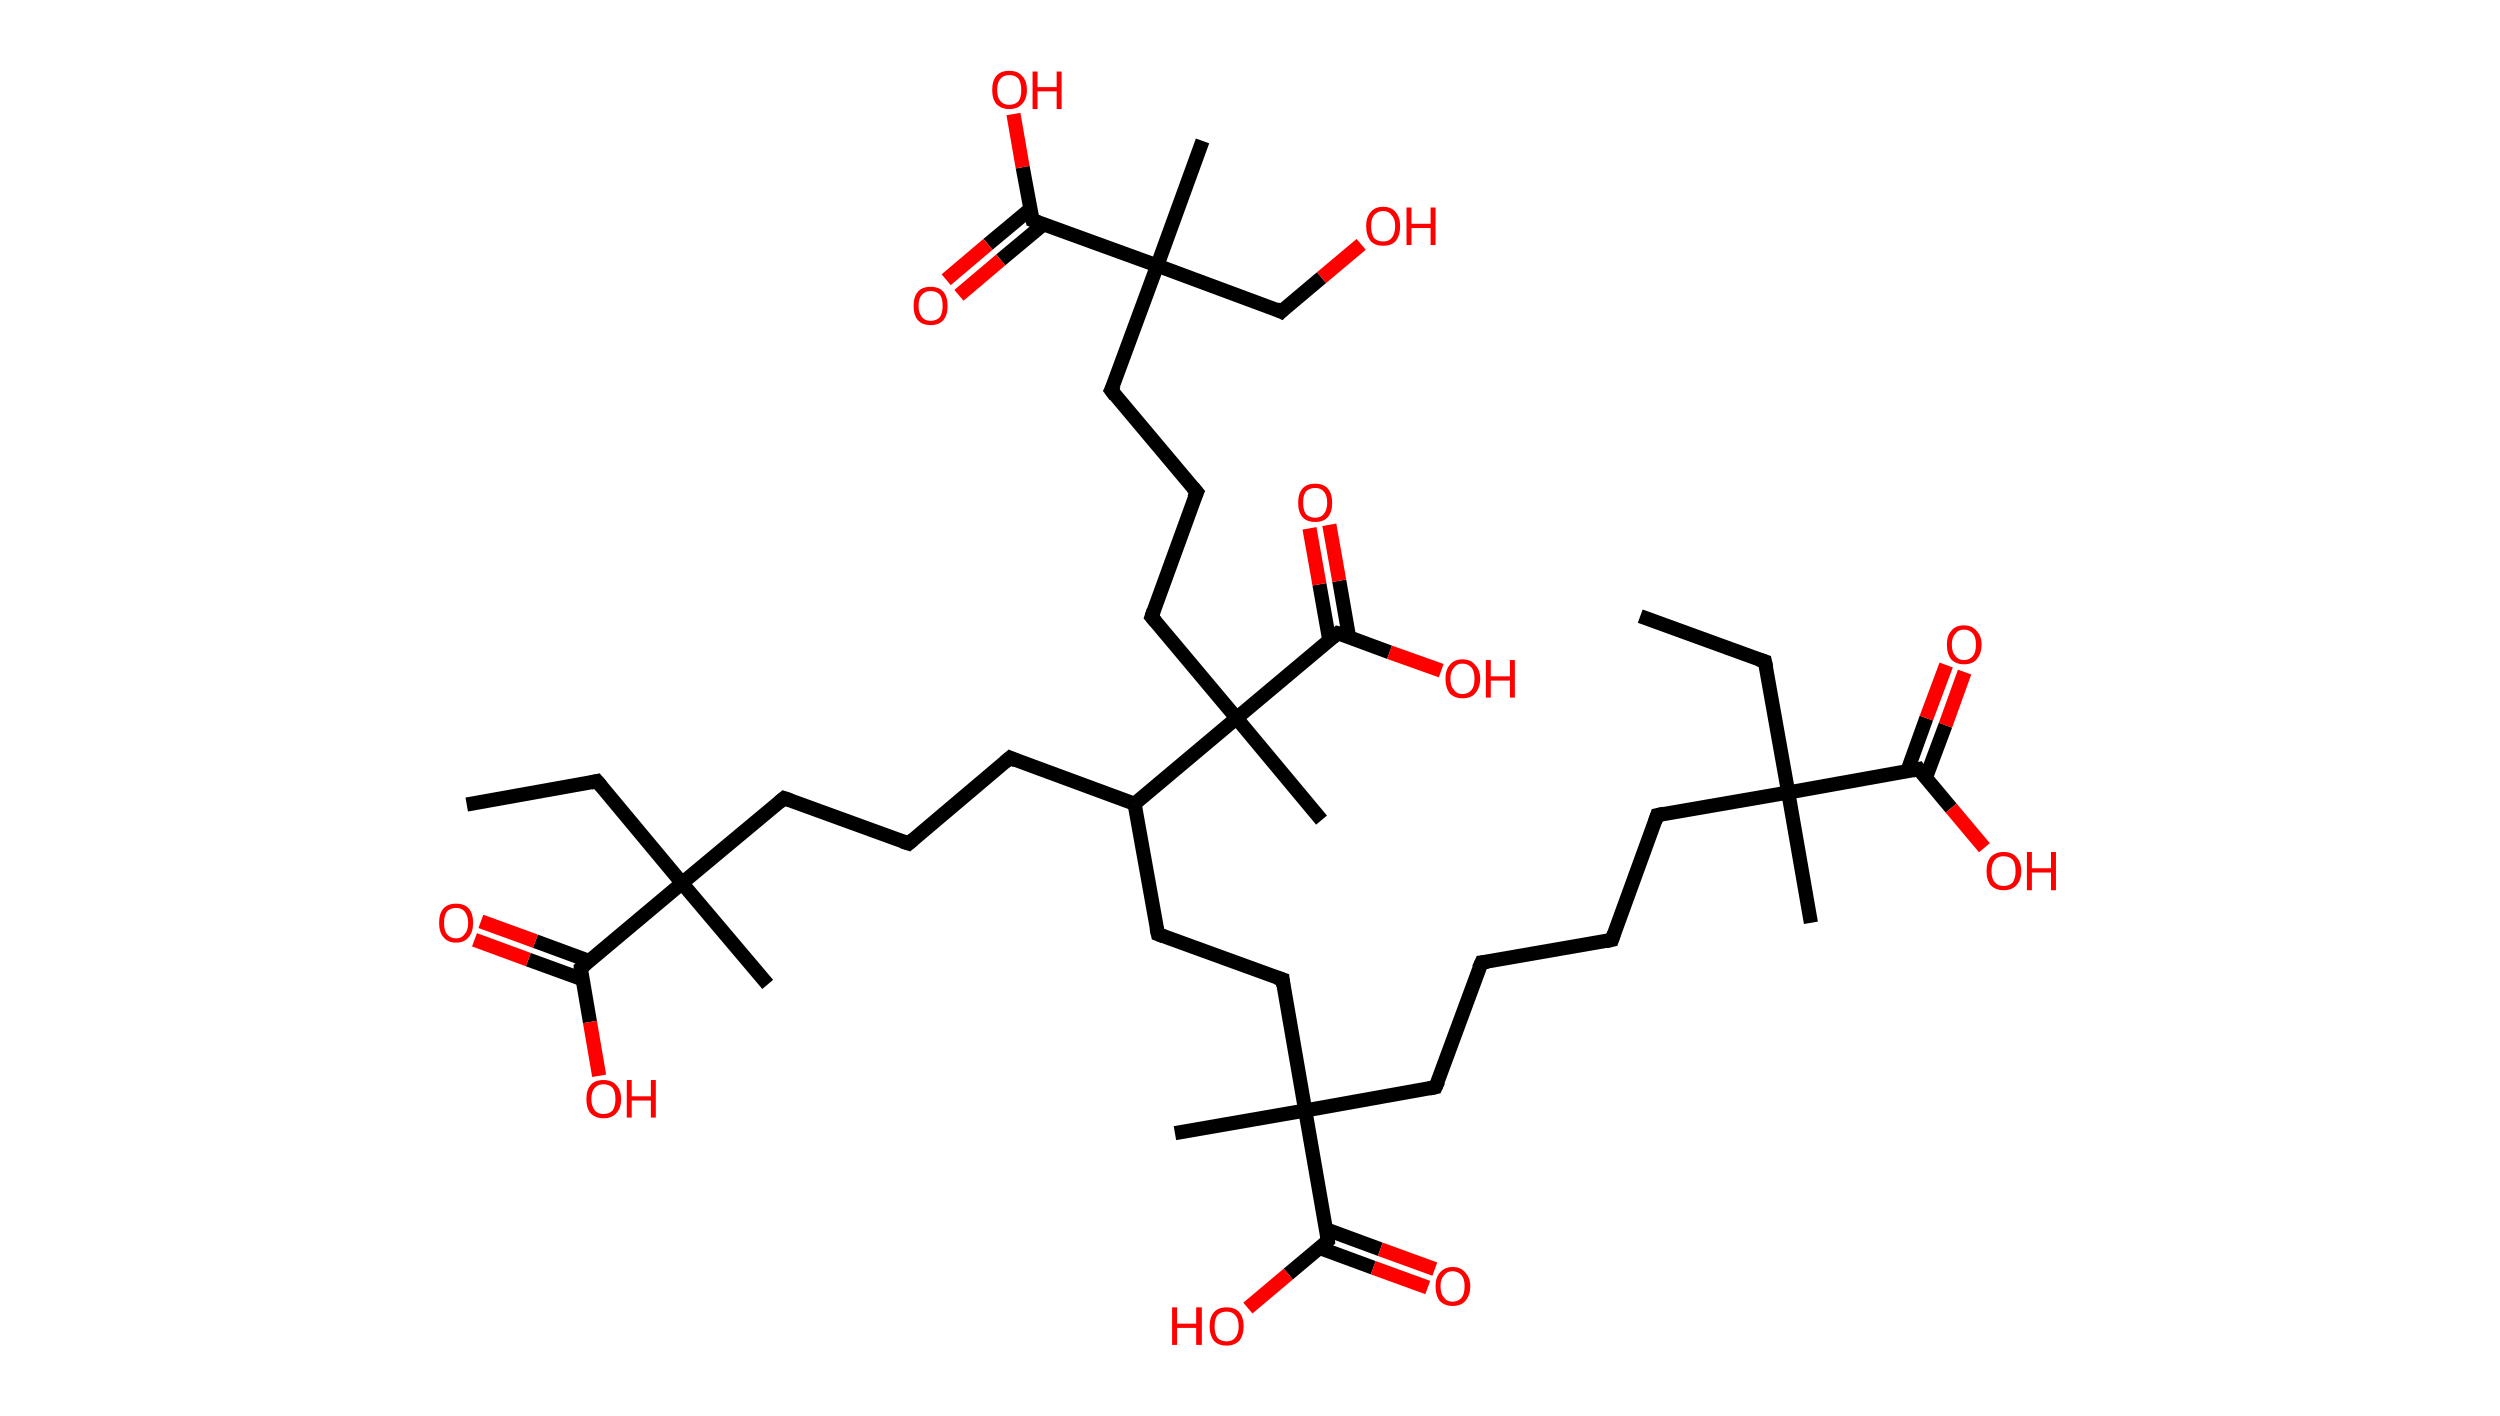 <?xml version='1.0' encoding='ASCII' standalone='yes'?>
<svg xmlns="http://www.w3.org/2000/svg" xmlns:rdkit="http://www.rdkit.org/xml" xmlns:xlink="http://www.w3.org/1999/xlink" version="1.1" baseProfile="full" xml:space="preserve" width="353px" height="200px" viewBox="0 0 353 200">
<!-- END OF HEADER -->
<rect style="opacity:1.0;fill:#FFFFFF;stroke:none" width="353.0" height="200.0" x="0.0" y="0.0"> </rect>
<path class="bond-0 atom-0 atom-1" d="M 231.6,87.0 L 249.2,93.4" style="fill:none;fill-rule:evenodd;stroke:#000000;stroke-width:2.0px;stroke-linecap:butt;stroke-linejoin:miter;stroke-opacity:1"/>
<path class="bond-1 atom-1 atom-2" d="M 249.2,93.4 L 252.5,111.9" style="fill:none;fill-rule:evenodd;stroke:#000000;stroke-width:2.0px;stroke-linecap:butt;stroke-linejoin:miter;stroke-opacity:1"/>
<path class="bond-2 atom-2 atom-3" d="M 252.5,111.9 L 255.7,130.3" style="fill:none;fill-rule:evenodd;stroke:#000000;stroke-width:2.0px;stroke-linecap:butt;stroke-linejoin:miter;stroke-opacity:1"/>
<path class="bond-3 atom-2 atom-4" d="M 252.5,111.9 L 234.0,115.1" style="fill:none;fill-rule:evenodd;stroke:#000000;stroke-width:2.0px;stroke-linecap:butt;stroke-linejoin:miter;stroke-opacity:1"/>
<path class="bond-4 atom-4 atom-5" d="M 234.0,115.1 L 227.6,132.7" style="fill:none;fill-rule:evenodd;stroke:#000000;stroke-width:2.0px;stroke-linecap:butt;stroke-linejoin:miter;stroke-opacity:1"/>
<path class="bond-5 atom-5 atom-6" d="M 227.6,132.7 L 209.2,135.9" style="fill:none;fill-rule:evenodd;stroke:#000000;stroke-width:2.0px;stroke-linecap:butt;stroke-linejoin:miter;stroke-opacity:1"/>
<path class="bond-6 atom-6 atom-7" d="M 209.2,135.9 L 202.7,153.5" style="fill:none;fill-rule:evenodd;stroke:#000000;stroke-width:2.0px;stroke-linecap:butt;stroke-linejoin:miter;stroke-opacity:1"/>
<path class="bond-7 atom-7 atom-8" d="M 202.7,153.5 L 184.3,156.8" style="fill:none;fill-rule:evenodd;stroke:#000000;stroke-width:2.0px;stroke-linecap:butt;stroke-linejoin:miter;stroke-opacity:1"/>
<path class="bond-8 atom-8 atom-9" d="M 184.3,156.8 L 165.9,160.0" style="fill:none;fill-rule:evenodd;stroke:#000000;stroke-width:2.0px;stroke-linecap:butt;stroke-linejoin:miter;stroke-opacity:1"/>
<path class="bond-9 atom-8 atom-10" d="M 184.3,156.8 L 181.1,138.3" style="fill:none;fill-rule:evenodd;stroke:#000000;stroke-width:2.0px;stroke-linecap:butt;stroke-linejoin:miter;stroke-opacity:1"/>
<path class="bond-10 atom-10 atom-11" d="M 181.1,138.3 L 163.5,131.9" style="fill:none;fill-rule:evenodd;stroke:#000000;stroke-width:2.0px;stroke-linecap:butt;stroke-linejoin:miter;stroke-opacity:1"/>
<path class="bond-11 atom-11 atom-12" d="M 163.5,131.9 L 160.2,113.5" style="fill:none;fill-rule:evenodd;stroke:#000000;stroke-width:2.0px;stroke-linecap:butt;stroke-linejoin:miter;stroke-opacity:1"/>
<path class="bond-12 atom-12 atom-13" d="M 160.2,113.5 L 142.6,107.0" style="fill:none;fill-rule:evenodd;stroke:#000000;stroke-width:2.0px;stroke-linecap:butt;stroke-linejoin:miter;stroke-opacity:1"/>
<path class="bond-13 atom-13 atom-14" d="M 142.6,107.0 L 128.3,119.1" style="fill:none;fill-rule:evenodd;stroke:#000000;stroke-width:2.0px;stroke-linecap:butt;stroke-linejoin:miter;stroke-opacity:1"/>
<path class="bond-14 atom-14 atom-15" d="M 128.3,119.1 L 110.7,112.7" style="fill:none;fill-rule:evenodd;stroke:#000000;stroke-width:2.0px;stroke-linecap:butt;stroke-linejoin:miter;stroke-opacity:1"/>
<path class="bond-15 atom-15 atom-16" d="M 110.7,112.7 L 96.3,124.7" style="fill:none;fill-rule:evenodd;stroke:#000000;stroke-width:2.0px;stroke-linecap:butt;stroke-linejoin:miter;stroke-opacity:1"/>
<path class="bond-16 atom-16 atom-17" d="M 96.3,124.7 L 108.4,139.0" style="fill:none;fill-rule:evenodd;stroke:#000000;stroke-width:2.0px;stroke-linecap:butt;stroke-linejoin:miter;stroke-opacity:1"/>
<path class="bond-17 atom-16 atom-18" d="M 96.3,124.7 L 84.3,110.3" style="fill:none;fill-rule:evenodd;stroke:#000000;stroke-width:2.0px;stroke-linecap:butt;stroke-linejoin:miter;stroke-opacity:1"/>
<path class="bond-18 atom-18 atom-19" d="M 84.3,110.3 L 65.9,113.6" style="fill:none;fill-rule:evenodd;stroke:#000000;stroke-width:2.0px;stroke-linecap:butt;stroke-linejoin:miter;stroke-opacity:1"/>
<path class="bond-19 atom-16 atom-20" d="M 96.3,124.7 L 82.0,136.7" style="fill:none;fill-rule:evenodd;stroke:#000000;stroke-width:2.0px;stroke-linecap:butt;stroke-linejoin:miter;stroke-opacity:1"/>
<path class="bond-20 atom-20 atom-21" d="M 83.2,135.7 L 75.6,132.9" style="fill:none;fill-rule:evenodd;stroke:#000000;stroke-width:2.0px;stroke-linecap:butt;stroke-linejoin:miter;stroke-opacity:1"/>
<path class="bond-20 atom-20 atom-21" d="M 75.6,132.9 L 67.9,130.1" style="fill:none;fill-rule:evenodd;stroke:#FF0000;stroke-width:2.0px;stroke-linecap:butt;stroke-linejoin:miter;stroke-opacity:1"/>
<path class="bond-20 atom-20 atom-21" d="M 82.3,138.3 L 74.6,135.5" style="fill:none;fill-rule:evenodd;stroke:#000000;stroke-width:2.0px;stroke-linecap:butt;stroke-linejoin:miter;stroke-opacity:1"/>
<path class="bond-20 atom-20 atom-21" d="M 74.6,135.5 L 67.0,132.7" style="fill:none;fill-rule:evenodd;stroke:#FF0000;stroke-width:2.0px;stroke-linecap:butt;stroke-linejoin:miter;stroke-opacity:1"/>
<path class="bond-21 atom-20 atom-22" d="M 82.0,136.7 L 83.3,144.3" style="fill:none;fill-rule:evenodd;stroke:#000000;stroke-width:2.0px;stroke-linecap:butt;stroke-linejoin:miter;stroke-opacity:1"/>
<path class="bond-21 atom-20 atom-22" d="M 83.3,144.3 L 84.6,151.9" style="fill:none;fill-rule:evenodd;stroke:#FF0000;stroke-width:2.0px;stroke-linecap:butt;stroke-linejoin:miter;stroke-opacity:1"/>
<path class="bond-22 atom-12 atom-23" d="M 160.2,113.5 L 174.6,101.4" style="fill:none;fill-rule:evenodd;stroke:#000000;stroke-width:2.0px;stroke-linecap:butt;stroke-linejoin:miter;stroke-opacity:1"/>
<path class="bond-23 atom-23 atom-24" d="M 174.6,101.4 L 186.6,115.8" style="fill:none;fill-rule:evenodd;stroke:#000000;stroke-width:2.0px;stroke-linecap:butt;stroke-linejoin:miter;stroke-opacity:1"/>
<path class="bond-24 atom-23 atom-25" d="M 174.6,101.4 L 162.6,87.1" style="fill:none;fill-rule:evenodd;stroke:#000000;stroke-width:2.0px;stroke-linecap:butt;stroke-linejoin:miter;stroke-opacity:1"/>
<path class="bond-25 atom-25 atom-26" d="M 162.6,87.1 L 169.0,69.5" style="fill:none;fill-rule:evenodd;stroke:#000000;stroke-width:2.0px;stroke-linecap:butt;stroke-linejoin:miter;stroke-opacity:1"/>
<path class="bond-26 atom-26 atom-27" d="M 169.0,69.5 L 156.9,55.1" style="fill:none;fill-rule:evenodd;stroke:#000000;stroke-width:2.0px;stroke-linecap:butt;stroke-linejoin:miter;stroke-opacity:1"/>
<path class="bond-27 atom-27 atom-28" d="M 156.9,55.1 L 163.4,37.5" style="fill:none;fill-rule:evenodd;stroke:#000000;stroke-width:2.0px;stroke-linecap:butt;stroke-linejoin:miter;stroke-opacity:1"/>
<path class="bond-28 atom-28 atom-29" d="M 163.4,37.5 L 169.8,19.9" style="fill:none;fill-rule:evenodd;stroke:#000000;stroke-width:2.0px;stroke-linecap:butt;stroke-linejoin:miter;stroke-opacity:1"/>
<path class="bond-29 atom-28 atom-30" d="M 163.4,37.5 L 180.9,44.0" style="fill:none;fill-rule:evenodd;stroke:#000000;stroke-width:2.0px;stroke-linecap:butt;stroke-linejoin:miter;stroke-opacity:1"/>
<path class="bond-30 atom-30 atom-31" d="M 180.9,44.0 L 186.6,39.2" style="fill:none;fill-rule:evenodd;stroke:#000000;stroke-width:2.0px;stroke-linecap:butt;stroke-linejoin:miter;stroke-opacity:1"/>
<path class="bond-30 atom-30 atom-31" d="M 186.6,39.2 L 192.2,34.5" style="fill:none;fill-rule:evenodd;stroke:#FF0000;stroke-width:2.0px;stroke-linecap:butt;stroke-linejoin:miter;stroke-opacity:1"/>
<path class="bond-31 atom-28 atom-32" d="M 163.4,37.5 L 145.8,31.1" style="fill:none;fill-rule:evenodd;stroke:#000000;stroke-width:2.0px;stroke-linecap:butt;stroke-linejoin:miter;stroke-opacity:1"/>
<path class="bond-32 atom-32 atom-33" d="M 145.5,29.5 L 139.5,34.5" style="fill:none;fill-rule:evenodd;stroke:#000000;stroke-width:2.0px;stroke-linecap:butt;stroke-linejoin:miter;stroke-opacity:1"/>
<path class="bond-32 atom-32 atom-33" d="M 139.5,34.5 L 133.6,39.5" style="fill:none;fill-rule:evenodd;stroke:#FF0000;stroke-width:2.0px;stroke-linecap:butt;stroke-linejoin:miter;stroke-opacity:1"/>
<path class="bond-32 atom-32 atom-33" d="M 147.3,31.7 L 141.3,36.7" style="fill:none;fill-rule:evenodd;stroke:#000000;stroke-width:2.0px;stroke-linecap:butt;stroke-linejoin:miter;stroke-opacity:1"/>
<path class="bond-32 atom-32 atom-33" d="M 141.3,36.7 L 135.4,41.7" style="fill:none;fill-rule:evenodd;stroke:#FF0000;stroke-width:2.0px;stroke-linecap:butt;stroke-linejoin:miter;stroke-opacity:1"/>
<path class="bond-33 atom-32 atom-34" d="M 145.8,31.1 L 144.4,23.6" style="fill:none;fill-rule:evenodd;stroke:#000000;stroke-width:2.0px;stroke-linecap:butt;stroke-linejoin:miter;stroke-opacity:1"/>
<path class="bond-33 atom-32 atom-34" d="M 144.4,23.6 L 143.1,16.1" style="fill:none;fill-rule:evenodd;stroke:#FF0000;stroke-width:2.0px;stroke-linecap:butt;stroke-linejoin:miter;stroke-opacity:1"/>
<path class="bond-34 atom-23 atom-35" d="M 174.6,101.4 L 188.9,89.4" style="fill:none;fill-rule:evenodd;stroke:#000000;stroke-width:2.0px;stroke-linecap:butt;stroke-linejoin:miter;stroke-opacity:1"/>
<path class="bond-35 atom-35 atom-36" d="M 190.5,90.0 L 189.1,82.0" style="fill:none;fill-rule:evenodd;stroke:#000000;stroke-width:2.0px;stroke-linecap:butt;stroke-linejoin:miter;stroke-opacity:1"/>
<path class="bond-35 atom-35 atom-36" d="M 189.1,82.0 L 187.7,74.1" style="fill:none;fill-rule:evenodd;stroke:#FF0000;stroke-width:2.0px;stroke-linecap:butt;stroke-linejoin:miter;stroke-opacity:1"/>
<path class="bond-35 atom-35 atom-36" d="M 187.7,90.4 L 186.3,82.5" style="fill:none;fill-rule:evenodd;stroke:#000000;stroke-width:2.0px;stroke-linecap:butt;stroke-linejoin:miter;stroke-opacity:1"/>
<path class="bond-35 atom-35 atom-36" d="M 186.3,82.5 L 184.9,74.6" style="fill:none;fill-rule:evenodd;stroke:#FF0000;stroke-width:2.0px;stroke-linecap:butt;stroke-linejoin:miter;stroke-opacity:1"/>
<path class="bond-36 atom-35 atom-37" d="M 188.9,89.4 L 196.2,92.1" style="fill:none;fill-rule:evenodd;stroke:#000000;stroke-width:2.0px;stroke-linecap:butt;stroke-linejoin:miter;stroke-opacity:1"/>
<path class="bond-36 atom-35 atom-37" d="M 196.2,92.1 L 203.5,94.7" style="fill:none;fill-rule:evenodd;stroke:#FF0000;stroke-width:2.0px;stroke-linecap:butt;stroke-linejoin:miter;stroke-opacity:1"/>
<path class="bond-37 atom-8 atom-38" d="M 184.3,156.8 L 187.5,175.2" style="fill:none;fill-rule:evenodd;stroke:#000000;stroke-width:2.0px;stroke-linecap:butt;stroke-linejoin:miter;stroke-opacity:1"/>
<path class="bond-38 atom-38 atom-39" d="M 186.3,176.2 L 193.9,179.0" style="fill:none;fill-rule:evenodd;stroke:#000000;stroke-width:2.0px;stroke-linecap:butt;stroke-linejoin:miter;stroke-opacity:1"/>
<path class="bond-38 atom-38 atom-39" d="M 193.9,179.0 L 201.6,181.8" style="fill:none;fill-rule:evenodd;stroke:#FF0000;stroke-width:2.0px;stroke-linecap:butt;stroke-linejoin:miter;stroke-opacity:1"/>
<path class="bond-38 atom-38 atom-39" d="M 187.3,173.6 L 194.9,176.4" style="fill:none;fill-rule:evenodd;stroke:#000000;stroke-width:2.0px;stroke-linecap:butt;stroke-linejoin:miter;stroke-opacity:1"/>
<path class="bond-38 atom-38 atom-39" d="M 194.9,176.4 L 202.6,179.2" style="fill:none;fill-rule:evenodd;stroke:#FF0000;stroke-width:2.0px;stroke-linecap:butt;stroke-linejoin:miter;stroke-opacity:1"/>
<path class="bond-39 atom-38 atom-40" d="M 187.5,175.2 L 181.9,179.9" style="fill:none;fill-rule:evenodd;stroke:#000000;stroke-width:2.0px;stroke-linecap:butt;stroke-linejoin:miter;stroke-opacity:1"/>
<path class="bond-39 atom-38 atom-40" d="M 181.9,179.9 L 176.2,184.7" style="fill:none;fill-rule:evenodd;stroke:#FF0000;stroke-width:2.0px;stroke-linecap:butt;stroke-linejoin:miter;stroke-opacity:1"/>
<path class="bond-40 atom-2 atom-41" d="M 252.5,111.9 L 270.9,108.6" style="fill:none;fill-rule:evenodd;stroke:#000000;stroke-width:2.0px;stroke-linecap:butt;stroke-linejoin:miter;stroke-opacity:1"/>
<path class="bond-41 atom-41 atom-42" d="M 271.9,109.9 L 274.7,102.4" style="fill:none;fill-rule:evenodd;stroke:#000000;stroke-width:2.0px;stroke-linecap:butt;stroke-linejoin:miter;stroke-opacity:1"/>
<path class="bond-41 atom-41 atom-42" d="M 274.7,102.4 L 277.4,94.9" style="fill:none;fill-rule:evenodd;stroke:#FF0000;stroke-width:2.0px;stroke-linecap:butt;stroke-linejoin:miter;stroke-opacity:1"/>
<path class="bond-41 atom-41 atom-42" d="M 269.3,108.9 L 272.0,101.4" style="fill:none;fill-rule:evenodd;stroke:#000000;stroke-width:2.0px;stroke-linecap:butt;stroke-linejoin:miter;stroke-opacity:1"/>
<path class="bond-41 atom-41 atom-42" d="M 272.0,101.4 L 274.8,93.9" style="fill:none;fill-rule:evenodd;stroke:#FF0000;stroke-width:2.0px;stroke-linecap:butt;stroke-linejoin:miter;stroke-opacity:1"/>
<path class="bond-42 atom-41 atom-43" d="M 270.9,108.6 L 275.5,114.1" style="fill:none;fill-rule:evenodd;stroke:#000000;stroke-width:2.0px;stroke-linecap:butt;stroke-linejoin:miter;stroke-opacity:1"/>
<path class="bond-42 atom-41 atom-43" d="M 275.5,114.1 L 280.2,119.7" style="fill:none;fill-rule:evenodd;stroke:#FF0000;stroke-width:2.0px;stroke-linecap:butt;stroke-linejoin:miter;stroke-opacity:1"/>
<path d="M 248.3,93.1 L 249.2,93.4 L 249.4,94.3" style="fill:none;stroke:#000000;stroke-width:2.0px;stroke-linecap:butt;stroke-linejoin:miter;stroke-opacity:1;"/>
<path d="M 234.9,114.9 L 234.0,115.1 L 233.7,116.0" style="fill:none;stroke:#000000;stroke-width:2.0px;stroke-linecap:butt;stroke-linejoin:miter;stroke-opacity:1;"/>
<path d="M 227.9,131.8 L 227.6,132.7 L 226.7,132.9" style="fill:none;stroke:#000000;stroke-width:2.0px;stroke-linecap:butt;stroke-linejoin:miter;stroke-opacity:1;"/>
<path d="M 210.1,135.8 L 209.2,135.9 L 208.8,136.8" style="fill:none;stroke:#000000;stroke-width:2.0px;stroke-linecap:butt;stroke-linejoin:miter;stroke-opacity:1;"/>
<path d="M 203.1,152.6 L 202.7,153.5 L 201.8,153.7" style="fill:none;stroke:#000000;stroke-width:2.0px;stroke-linecap:butt;stroke-linejoin:miter;stroke-opacity:1;"/>
<path d="M 181.2,139.2 L 181.1,138.3 L 180.2,138.0" style="fill:none;stroke:#000000;stroke-width:2.0px;stroke-linecap:butt;stroke-linejoin:miter;stroke-opacity:1;"/>
<path d="M 164.3,132.2 L 163.5,131.9 L 163.3,131.0" style="fill:none;stroke:#000000;stroke-width:2.0px;stroke-linecap:butt;stroke-linejoin:miter;stroke-opacity:1;"/>
<path d="M 143.5,107.4 L 142.6,107.0 L 141.9,107.6" style="fill:none;stroke:#000000;stroke-width:2.0px;stroke-linecap:butt;stroke-linejoin:miter;stroke-opacity:1;"/>
<path d="M 129.0,118.5 L 128.3,119.1 L 127.4,118.8" style="fill:none;stroke:#000000;stroke-width:2.0px;stroke-linecap:butt;stroke-linejoin:miter;stroke-opacity:1;"/>
<path d="M 111.6,113.0 L 110.7,112.7 L 110.0,113.3" style="fill:none;stroke:#000000;stroke-width:2.0px;stroke-linecap:butt;stroke-linejoin:miter;stroke-opacity:1;"/>
<path d="M 84.9,111.0 L 84.3,110.3 L 83.4,110.5" style="fill:none;stroke:#000000;stroke-width:2.0px;stroke-linecap:butt;stroke-linejoin:miter;stroke-opacity:1;"/>
<path d="M 82.7,136.1 L 82.0,136.7 L 82.0,137.1" style="fill:none;stroke:#000000;stroke-width:2.0px;stroke-linecap:butt;stroke-linejoin:miter;stroke-opacity:1;"/>
<path d="M 163.2,87.8 L 162.6,87.1 L 162.9,86.2" style="fill:none;stroke:#000000;stroke-width:2.0px;stroke-linecap:butt;stroke-linejoin:miter;stroke-opacity:1;"/>
<path d="M 168.6,70.4 L 169.0,69.5 L 168.4,68.8" style="fill:none;stroke:#000000;stroke-width:2.0px;stroke-linecap:butt;stroke-linejoin:miter;stroke-opacity:1;"/>
<path d="M 157.5,55.9 L 156.9,55.1 L 157.3,54.3" style="fill:none;stroke:#000000;stroke-width:2.0px;stroke-linecap:butt;stroke-linejoin:miter;stroke-opacity:1;"/>
<path d="M 180.1,43.6 L 180.9,44.0 L 181.2,43.7" style="fill:none;stroke:#000000;stroke-width:2.0px;stroke-linecap:butt;stroke-linejoin:miter;stroke-opacity:1;"/>
<path d="M 146.6,31.4 L 145.8,31.1 L 145.7,30.7" style="fill:none;stroke:#000000;stroke-width:2.0px;stroke-linecap:butt;stroke-linejoin:miter;stroke-opacity:1;"/>
<path d="M 188.2,90.0 L 188.9,89.4 L 189.3,89.5" style="fill:none;stroke:#000000;stroke-width:2.0px;stroke-linecap:butt;stroke-linejoin:miter;stroke-opacity:1;"/>
<path d="M 187.4,174.3 L 187.5,175.2 L 187.3,175.4" style="fill:none;stroke:#000000;stroke-width:2.0px;stroke-linecap:butt;stroke-linejoin:miter;stroke-opacity:1;"/>
<path d="M 270.0,108.8 L 270.9,108.6 L 271.1,108.9" style="fill:none;stroke:#000000;stroke-width:2.0px;stroke-linecap:butt;stroke-linejoin:miter;stroke-opacity:1;"/>
<path class="atom-21" d="M 62.0 130.3 Q 62.0 129.0, 62.6 128.3 Q 63.2 127.6, 64.4 127.6 Q 65.6 127.6, 66.2 128.3 Q 66.8 129.0, 66.8 130.3 Q 66.8 131.6, 66.2 132.3 Q 65.6 133.1, 64.4 133.1 Q 63.2 133.1, 62.6 132.3 Q 62.0 131.6, 62.0 130.3 M 64.4 132.5 Q 65.2 132.5, 65.6 131.9 Q 66.1 131.4, 66.1 130.3 Q 66.1 129.3, 65.6 128.7 Q 65.2 128.2, 64.4 128.2 Q 63.6 128.2, 63.1 128.7 Q 62.7 129.3, 62.7 130.3 Q 62.7 131.4, 63.1 131.9 Q 63.6 132.5, 64.4 132.5 " fill="#FF0000"/>
<path class="atom-22" d="M 82.8 155.2 Q 82.8 153.9, 83.4 153.2 Q 84.0 152.5, 85.2 152.5 Q 86.4 152.5, 87.0 153.2 Q 87.7 153.9, 87.7 155.2 Q 87.7 156.5, 87.0 157.2 Q 86.4 157.9, 85.2 157.9 Q 84.1 157.9, 83.4 157.2 Q 82.8 156.5, 82.8 155.2 M 85.2 157.3 Q 86.0 157.3, 86.5 156.8 Q 86.9 156.2, 86.9 155.2 Q 86.9 154.1, 86.5 153.6 Q 86.0 153.1, 85.2 153.1 Q 84.4 153.1, 84.0 153.6 Q 83.5 154.1, 83.5 155.2 Q 83.5 156.2, 84.0 156.8 Q 84.4 157.3, 85.2 157.3 " fill="#FF0000"/>
<path class="atom-22" d="M 88.5 152.5 L 89.2 152.5 L 89.2 154.8 L 91.9 154.8 L 91.9 152.5 L 92.6 152.5 L 92.6 157.8 L 91.9 157.8 L 91.9 155.4 L 89.2 155.4 L 89.2 157.8 L 88.5 157.8 L 88.5 152.5 " fill="#FF0000"/>
<path class="atom-31" d="M 192.9 31.9 Q 192.9 30.7, 193.5 30.0 Q 194.1 29.2, 195.3 29.2 Q 196.5 29.2, 197.1 30.0 Q 197.7 30.7, 197.7 31.9 Q 197.7 33.2, 197.1 34.0 Q 196.5 34.7, 195.3 34.7 Q 194.1 34.7, 193.5 34.0 Q 192.9 33.2, 192.9 31.9 M 195.3 34.1 Q 196.1 34.1, 196.5 33.6 Q 197.0 33.0, 197.0 31.9 Q 197.0 30.9, 196.5 30.4 Q 196.1 29.8, 195.3 29.8 Q 194.5 29.8, 194.0 30.4 Q 193.6 30.9, 193.6 31.9 Q 193.6 33.0, 194.0 33.6 Q 194.5 34.1, 195.3 34.1 " fill="#FF0000"/>
<path class="atom-31" d="M 198.6 29.3 L 199.3 29.3 L 199.3 31.6 L 202.0 31.6 L 202.0 29.3 L 202.7 29.3 L 202.7 34.6 L 202.0 34.6 L 202.0 32.2 L 199.3 32.2 L 199.3 34.6 L 198.6 34.6 L 198.6 29.3 " fill="#FF0000"/>
<path class="atom-33" d="M 129.0 43.2 Q 129.0 41.9, 129.6 41.2 Q 130.2 40.5, 131.4 40.5 Q 132.6 40.5, 133.2 41.2 Q 133.8 41.9, 133.8 43.2 Q 133.8 44.5, 133.2 45.2 Q 132.6 45.9, 131.4 45.9 Q 130.2 45.9, 129.6 45.2 Q 129.0 44.5, 129.0 43.2 M 131.4 45.3 Q 132.2 45.3, 132.7 44.8 Q 133.1 44.2, 133.1 43.2 Q 133.1 42.1, 132.7 41.6 Q 132.2 41.1, 131.4 41.1 Q 130.6 41.1, 130.2 41.6 Q 129.7 42.1, 129.7 43.2 Q 129.7 44.2, 130.2 44.8 Q 130.6 45.3, 131.4 45.3 " fill="#FF0000"/>
<path class="atom-34" d="M 140.1 12.7 Q 140.1 11.4, 140.7 10.7 Q 141.3 10.0, 142.5 10.0 Q 143.7 10.0, 144.3 10.7 Q 145.0 11.4, 145.0 12.7 Q 145.0 14.0, 144.3 14.7 Q 143.7 15.4, 142.5 15.4 Q 141.4 15.4, 140.7 14.7 Q 140.1 14.0, 140.1 12.7 M 142.5 14.8 Q 143.3 14.8, 143.8 14.3 Q 144.2 13.8, 144.2 12.7 Q 144.2 11.7, 143.8 11.1 Q 143.3 10.6, 142.5 10.6 Q 141.7 10.6, 141.3 11.1 Q 140.8 11.6, 140.8 12.7 Q 140.8 13.8, 141.3 14.3 Q 141.7 14.8, 142.5 14.8 " fill="#FF0000"/>
<path class="atom-34" d="M 145.8 10.1 L 146.5 10.1 L 146.5 12.3 L 149.2 12.3 L 149.2 10.1 L 149.9 10.1 L 149.9 15.4 L 149.2 15.4 L 149.2 12.9 L 146.5 12.9 L 146.5 15.4 L 145.8 15.4 L 145.8 10.1 " fill="#FF0000"/>
<path class="atom-36" d="M 183.3 71.0 Q 183.3 69.7, 183.9 69.0 Q 184.5 68.3, 185.7 68.3 Q 186.9 68.3, 187.5 69.0 Q 188.1 69.7, 188.1 71.0 Q 188.1 72.3, 187.5 73.0 Q 186.9 73.7, 185.7 73.7 Q 184.5 73.7, 183.9 73.0 Q 183.3 72.3, 183.3 71.0 M 185.7 73.1 Q 186.5 73.1, 186.9 72.6 Q 187.4 72.0, 187.4 71.0 Q 187.4 69.9, 186.9 69.4 Q 186.5 68.9, 185.7 68.9 Q 184.9 68.9, 184.4 69.4 Q 184.0 69.9, 184.0 71.0 Q 184.0 72.0, 184.4 72.6 Q 184.9 73.1, 185.7 73.1 " fill="#FF0000"/>
<path class="atom-37" d="M 204.1 95.8 Q 204.1 94.6, 204.7 93.9 Q 205.3 93.1, 206.5 93.1 Q 207.7 93.1, 208.3 93.9 Q 209.0 94.6, 209.0 95.8 Q 209.0 97.1, 208.3 97.9 Q 207.7 98.6, 206.5 98.6 Q 205.4 98.6, 204.7 97.9 Q 204.1 97.1, 204.1 95.8 M 206.5 98.0 Q 207.3 98.0, 207.8 97.4 Q 208.2 96.9, 208.2 95.8 Q 208.2 94.8, 207.8 94.3 Q 207.3 93.7, 206.5 93.7 Q 205.7 93.7, 205.3 94.3 Q 204.8 94.8, 204.8 95.8 Q 204.8 96.9, 205.3 97.4 Q 205.7 98.0, 206.5 98.0 " fill="#FF0000"/>
<path class="atom-37" d="M 209.8 93.2 L 210.5 93.2 L 210.5 95.5 L 213.2 95.5 L 213.2 93.2 L 213.9 93.2 L 213.9 98.5 L 213.2 98.5 L 213.2 96.1 L 210.5 96.1 L 210.5 98.5 L 209.8 98.5 L 209.8 93.2 " fill="#FF0000"/>
<path class="atom-39" d="M 202.7 181.6 Q 202.7 180.4, 203.3 179.7 Q 204.0 178.9, 205.1 178.9 Q 206.3 178.9, 206.9 179.7 Q 207.6 180.4, 207.6 181.6 Q 207.6 182.9, 206.9 183.7 Q 206.3 184.4, 205.1 184.4 Q 204.0 184.4, 203.3 183.7 Q 202.7 182.9, 202.7 181.6 M 205.1 183.8 Q 205.9 183.8, 206.4 183.2 Q 206.8 182.7, 206.8 181.6 Q 206.8 180.6, 206.4 180.1 Q 205.9 179.5, 205.1 179.5 Q 204.3 179.5, 203.9 180.1 Q 203.4 180.6, 203.4 181.6 Q 203.4 182.7, 203.9 183.2 Q 204.3 183.8, 205.1 183.8 " fill="#FF0000"/>
<path class="atom-40" d="M 165.5 184.6 L 166.2 184.6 L 166.2 186.9 L 168.9 186.9 L 168.9 184.6 L 169.7 184.6 L 169.7 189.9 L 168.9 189.9 L 168.9 187.5 L 166.2 187.5 L 166.2 189.9 L 165.5 189.9 L 165.5 184.6 " fill="#FF0000"/>
<path class="atom-40" d="M 170.8 187.3 Q 170.8 186.0, 171.4 185.3 Q 172.0 184.6, 173.2 184.6 Q 174.4 184.6, 175.0 185.3 Q 175.6 186.0, 175.6 187.3 Q 175.6 188.5, 175.0 189.3 Q 174.3 190.0, 173.2 190.0 Q 172.0 190.0, 171.4 189.3 Q 170.8 188.5, 170.8 187.3 M 173.2 189.4 Q 174.0 189.4, 174.4 188.9 Q 174.9 188.3, 174.9 187.3 Q 174.9 186.2, 174.4 185.7 Q 174.0 185.2, 173.2 185.2 Q 172.4 185.2, 171.9 185.7 Q 171.5 186.2, 171.5 187.3 Q 171.5 188.3, 171.9 188.9 Q 172.4 189.4, 173.2 189.4 " fill="#FF0000"/>
<path class="atom-42" d="M 274.9 91.0 Q 274.9 89.8, 275.5 89.1 Q 276.1 88.3, 277.3 88.3 Q 278.5 88.3, 279.1 89.1 Q 279.8 89.8, 279.8 91.0 Q 279.8 92.3, 279.1 93.1 Q 278.5 93.8, 277.3 93.8 Q 276.2 93.8, 275.5 93.1 Q 274.9 92.3, 274.9 91.0 M 277.3 93.2 Q 278.1 93.2, 278.6 92.6 Q 279.0 92.1, 279.0 91.0 Q 279.0 90.0, 278.6 89.5 Q 278.1 88.9, 277.3 88.9 Q 276.5 88.9, 276.1 89.5 Q 275.6 90.0, 275.6 91.0 Q 275.6 92.1, 276.1 92.6 Q 276.5 93.2, 277.3 93.2 " fill="#FF0000"/>
<path class="atom-43" d="M 280.5 123.0 Q 280.5 121.7, 281.1 121.0 Q 281.8 120.3, 282.9 120.3 Q 284.1 120.3, 284.7 121.0 Q 285.4 121.7, 285.4 123.0 Q 285.4 124.3, 284.7 125.0 Q 284.1 125.7, 282.9 125.7 Q 281.8 125.7, 281.1 125.0 Q 280.5 124.3, 280.5 123.0 M 282.9 125.1 Q 283.7 125.1, 284.2 124.6 Q 284.6 124.0, 284.6 123.0 Q 284.6 121.9, 284.2 121.4 Q 283.7 120.9, 282.9 120.9 Q 282.1 120.9, 281.7 121.4 Q 281.2 121.9, 281.2 123.0 Q 281.2 124.1, 281.7 124.6 Q 282.1 125.1, 282.9 125.1 " fill="#FF0000"/>
<path class="atom-43" d="M 286.2 120.3 L 286.9 120.3 L 286.9 122.6 L 289.6 122.6 L 289.6 120.3 L 290.3 120.3 L 290.3 125.7 L 289.6 125.7 L 289.6 123.2 L 286.9 123.2 L 286.9 125.7 L 286.2 125.7 L 286.2 120.3 " fill="#FF0000"/>
</svg>
